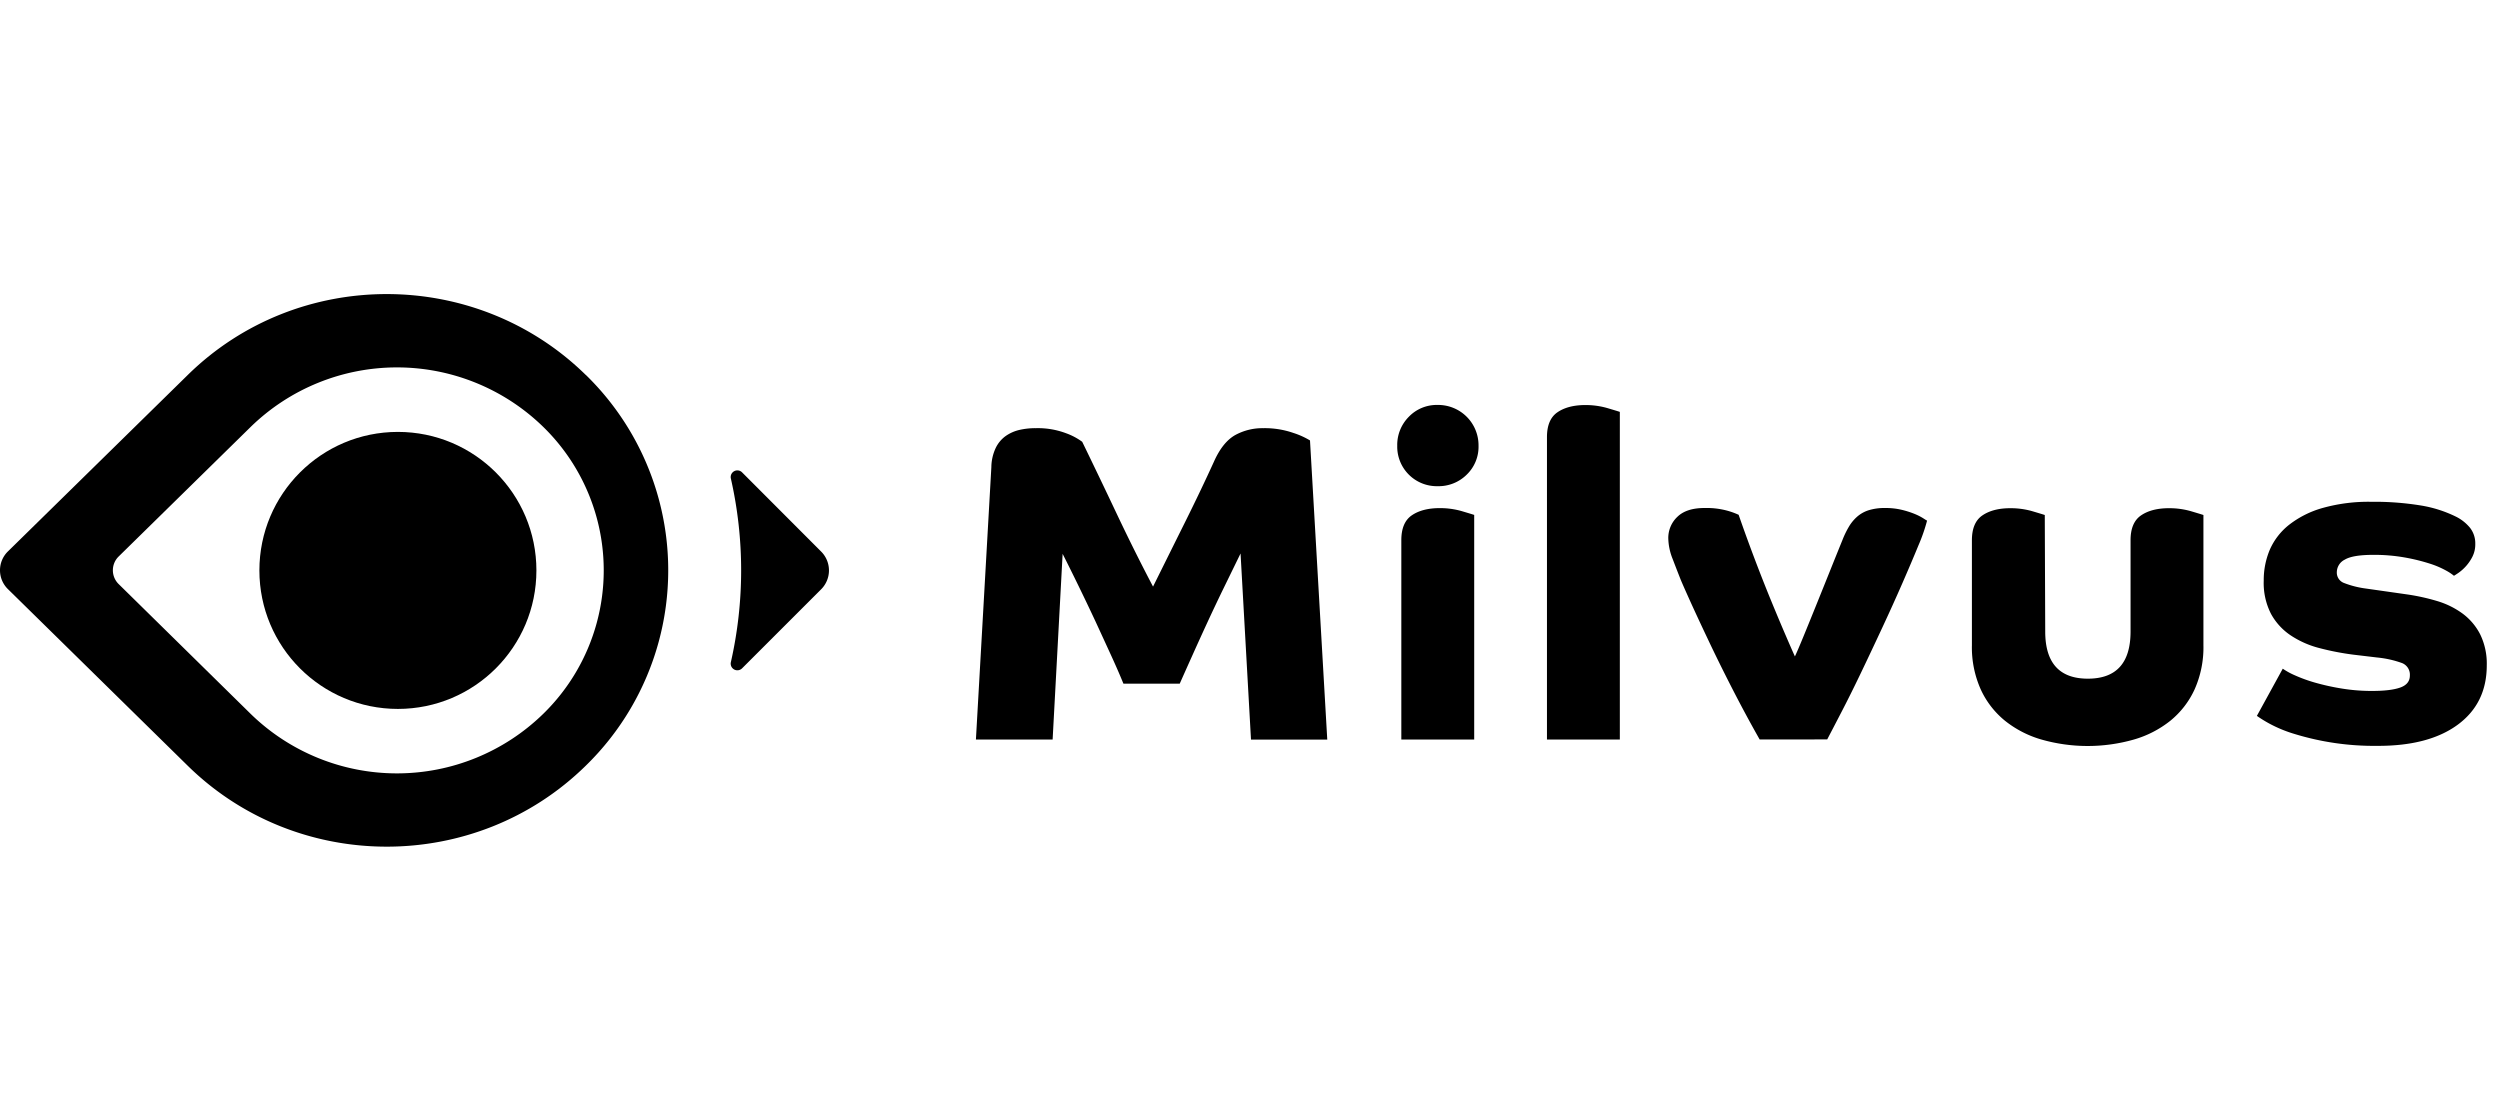 <svg id="Layer_1" data-name="Layer 1" xmlns="http://www.w3.org/2000/svg" viewBox="0 0 905 400" >
    <defs>
        <style>
            .cls-2{fill:#000}
        </style>
    </defs>
    <path d="M358.87 169.11a16.81 16.81 0 011.56-6.91 11.41 11.41 0 013.61-4.35 14.34 14.34 0 015-2.22A25.61 25.61 0 01375 155a28.93 28.93 0 0110.85 1.81 23.08 23.08 0 015.91 3.12q5.92 12.16 12.41 25.88t13.23 26.54Q423.28 200.5 429 189t10.44-21.86q3.11-7 7.64-9.61A20.51 20.51 0 01457.3 155a31.52 31.52 0 0110.92 1.73 28.24 28.24 0 016 2.71l6.25 108.29h-27.61l-3.78-67.37-6.08 12.46q-3.12 6.41-6 12.65t-5.42 11.91q-2.55 5.67-4.52 10.11h-20.38q-1.8-4.44-4.51-10.35t-5.67-12.33q-3-6.41-6.08-12.73t-5.75-11.59l-3.62 67.21h-27.77zm146.93-7.73a14.44 14.44 0 014.2-10.51 14 14 0 0110.44-4.28 14.62 14.62 0 0114.79 14.79 14 14 0 01-4.28 10.44 14.44 14.44 0 01-10.52 4.18 14.32 14.32 0 01-14.63-14.63zm1.48 34.18q0-6.41 3.78-9t10-2.62a28.47 28.47 0 018 1.06c2.41.72 3.94 1.18 4.6 1.4v81.3h-26.38zm52.72-37.3q0-6.4 3.78-9t10-2.63a28.41 28.41 0 018 1.07c2.41.72 3.94 1.18 4.6 1.4v118.6H560zm77 109.44q-5.1-9-10-18.57t-8.79-17.83q-3.94-8.3-6.57-14.13t-3.29-7.48q-1.3-3.28-2.87-7.39a21.09 21.09 0 01-1.56-7.4 10.49 10.49 0 013.28-7.8q3.28-3.21 9.86-3.2a28.38 28.38 0 018.55 1.06 26.73 26.73 0 013.78 1.4q2.79 8.05 5.91 16.27t6 15.2q2.88 7 5.18 12.32c1.53 3.56 2.63 6.06 3.28 7.48q1-2.13 3.13-7.31t4.68-11.51q2.55-6.31 5.09-12.65T667 195.4a33.22 33.22 0 012.22-4.6 15 15 0 013-3.7 11.7 11.7 0 014.19-2.38 19.39 19.39 0 016.08-.82 24.9 24.9 0 015.92.65A32.43 32.43 0 01693 186a20.87 20.87 0 013.12 1.56c.77.5 1.26.8 1.48.91a62.35 62.35 0 01-3.12 8.95q-2.46 6-5.83 13.72t-7.32 16.19q-3.94 8.46-7.72 16.35t-7.07 14.21q-3.28 6.33-5.09 9.78zm103.37-39.11q0 17.1 15.45 17.09t15.44-17.09v-33q0-6.41 3.78-9t10-2.62a28.47 28.47 0 018 1.06c2.41.72 3.94 1.18 4.6 1.4v47.16a37.23 37.23 0 01-3.21 16 31.49 31.49 0 01-8.79 11.34 38 38 0 01-13.31 6.82 61 61 0 01-33.19 0 38 38 0 01-13.31-6.82 31.49 31.49 0 01-8.79-11.34 37.23 37.23 0 01-3.21-16v-38q0-6.41 3.78-9t10-2.62a28.43 28.43 0 018 1.06c2.41.72 3.94 1.18 4.6 1.4zm85.99 13.47a25.19 25.19 0 004.35 2.39 54.16 54.16 0 007.23 2.63 83.38 83.38 0 009.53 2.13 66.7 66.7 0 0011.26.91q6.74 0 10.19-1.24t3.45-4.35a4.51 4.51 0 00-2.88-4.52 37 37 0 00-9-2L852 237a96.61 96.61 0 01-12.32-2.38 34 34 0 01-10.43-4.6 22.13 22.13 0 01-7.15-7.81 24.49 24.49 0 01-2.63-12 28.28 28.28 0 012.22-11.26 23.5 23.5 0 017-9 35.26 35.26 0 0112.16-6.08 61.53 61.53 0 0117.58-2.22 104.09 104.09 0 0117.83 1.32 45.28 45.28 0 0112.9 4.11 15.51 15.51 0 015 4 9.12 9.12 0 011.89 5.84 9.9 9.9 0 01-1.07 4.68 16 16 0 01-5.09 5.83q-1.23.83-1.56 1a17.91 17.91 0 00-2.71-1.81 32.06 32.06 0 00-5.92-2.55 68.58 68.58 0 00-8.87-2.21 62.94 62.94 0 00-11.75-1q-7.39 0-10.27 1.73a5.13 5.13 0 00-2.88 4.51 4 4 0 002.63 3.95 33.78 33.78 0 007.89 2l15 2.14a75.35 75.35 0 0110.77 2.38 30.15 30.15 0 019.2 4.52 21.51 21.51 0 016.41 7.56 24.16 24.16 0 012.38 11.17q0 13.8-10.52 21.53T860.54 270a98.22 98.22 0 01-30.07-4.35 47.69 47.69 0 01-8.79-3.62 47.15 47.15 0 01-4.69-2.88z" fill="#000"/>
    <path class="cls-2" d="M212.05 135.73c-39.78-39-104.28-39.06-144.07 0L2.88 199.6a9.55 9.55 0 000 13.67l65.06 63.91c39.78 39.07 104.3 39.09 144.11 0a98.75 98.75 0 000-141.48zm-15.43 122.71a75.84 75.84 0 01-105.86 0l-47.8-47a7 7 0 010-10l47.82-46.93a75.86 75.86 0 01105.85 0 72.54 72.54 0 01-.01 103.93zm100.64-58.77L268.64 171a2.41 2.41 0 00-4.07 2.21 150.35 150.35 0 010 66.51 2.41 2.41 0 004.07 2.21l28.64-28.63a9.66 9.66 0 00-.02-13.63z"/>
    <circle class="cls-2" cx="144.04" cy="206.49" r="50.14"/>
</svg>
